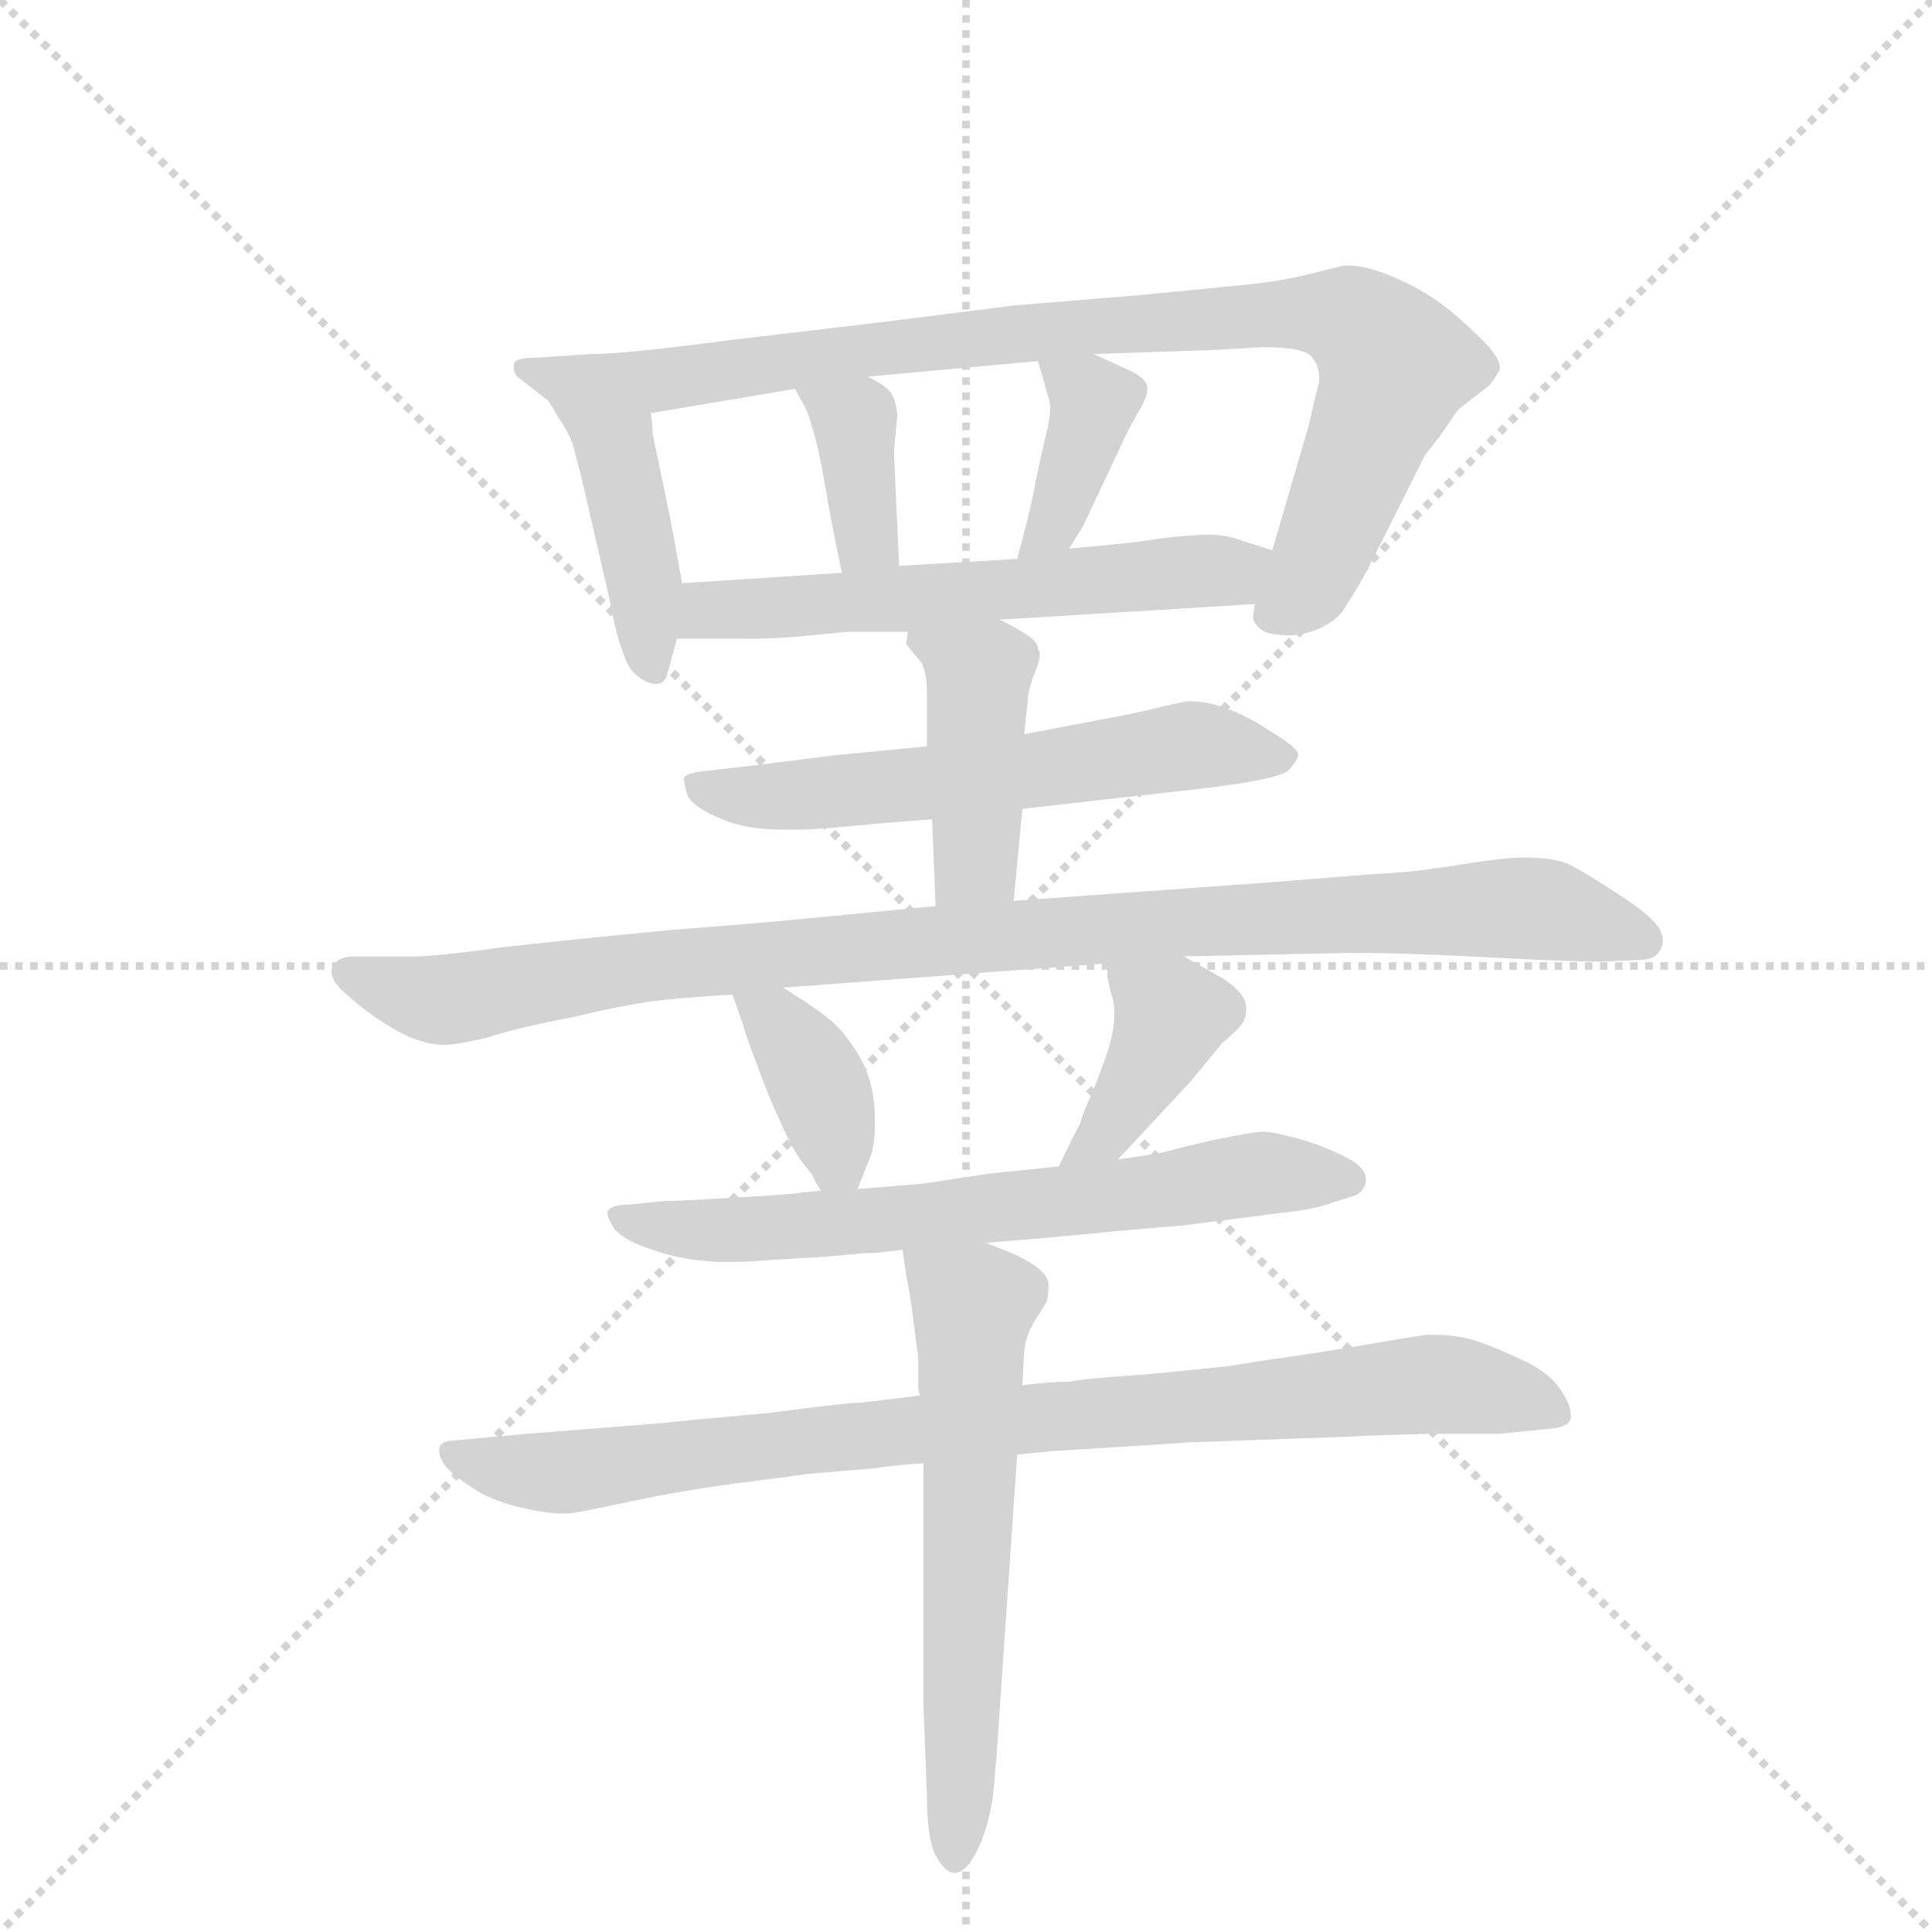 <svg version="1.1" viewBox="0 0 1024 1024" xmlns="http://www.w3.org/2000/svg">
  <g stroke="lightgray" stroke-dasharray="1,1" stroke-width="1" transform="scale(4, 4)">
    <line x1="0" y1="0" x2="256" y2="256"></line>
    <line x1="256" y1="0" x2="0" y2="256"></line>
    <line x1="128" y1="0" x2="128" y2="256"></line>
    <line x1="0" y1="128" x2="256" y2="128"></line>
  </g>
  <g transform="scale(0.92, -0.92) translate(60, -900)">
    <style type="text/css">
      
        @keyframes keyframes0 {
          from {
            stroke: blue;
            stroke-dashoffset: 424;
            stroke-width: 128;
          }
          58% {
            animation-timing-function: step-end;
            stroke: blue;
            stroke-dashoffset: 0;
            stroke-width: 128;
          }
          to {
            stroke: black;
            stroke-width: 1024;
          }
        }
        #make-me-a-hanzi-animation-0 {
          animation: keyframes0 0.595s both;
          animation-delay: 0s;
          animation-timing-function: linear;
        }
      
        @keyframes keyframes1 {
          from {
            stroke: blue;
            stroke-dashoffset: 937;
            stroke-width: 128;
          }
          75% {
            animation-timing-function: step-end;
            stroke: blue;
            stroke-dashoffset: 0;
            stroke-width: 128;
          }
          to {
            stroke: black;
            stroke-width: 1024;
          }
        }
        #make-me-a-hanzi-animation-1 {
          animation: keyframes1 1.013s both;
          animation-delay: 0.595s;
          animation-timing-function: linear;
        }
      
        @keyframes keyframes2 {
          from {
            stroke: blue;
            stroke-dashoffset: 371;
            stroke-width: 128;
          }
          55% {
            animation-timing-function: step-end;
            stroke: blue;
            stroke-dashoffset: 0;
            stroke-width: 128;
          }
          to {
            stroke: black;
            stroke-width: 1024;
          }
        }
        #make-me-a-hanzi-animation-2 {
          animation: keyframes2 0.552s both;
          animation-delay: 1.608s;
          animation-timing-function: linear;
        }
      
        @keyframes keyframes3 {
          from {
            stroke: blue;
            stroke-dashoffset: 383;
            stroke-width: 128;
          }
          55% {
            animation-timing-function: step-end;
            stroke: blue;
            stroke-dashoffset: 0;
            stroke-width: 128;
          }
          to {
            stroke: black;
            stroke-width: 1024;
          }
        }
        #make-me-a-hanzi-animation-3 {
          animation: keyframes3 0.562s both;
          animation-delay: 2.16s;
          animation-timing-function: linear;
        }
      
        @keyframes keyframes4 {
          from {
            stroke: blue;
            stroke-dashoffset: 593;
            stroke-width: 128;
          }
          66% {
            animation-timing-function: step-end;
            stroke: blue;
            stroke-dashoffset: 0;
            stroke-width: 128;
          }
          to {
            stroke: black;
            stroke-width: 1024;
          }
        }
        #make-me-a-hanzi-animation-4 {
          animation: keyframes4 0.733s both;
          animation-delay: 2.721s;
          animation-timing-function: linear;
        }
      
        @keyframes keyframes5 {
          from {
            stroke: blue;
            stroke-dashoffset: 596;
            stroke-width: 128;
          }
          66% {
            animation-timing-function: step-end;
            stroke: blue;
            stroke-dashoffset: 0;
            stroke-width: 128;
          }
          to {
            stroke: black;
            stroke-width: 1024;
          }
        }
        #make-me-a-hanzi-animation-5 {
          animation: keyframes5 0.735s both;
          animation-delay: 3.454s;
          animation-timing-function: linear;
        }
      
        @keyframes keyframes6 {
          from {
            stroke: blue;
            stroke-dashoffset: 425;
            stroke-width: 128;
          }
          58% {
            animation-timing-function: step-end;
            stroke: blue;
            stroke-dashoffset: 0;
            stroke-width: 128;
          }
          to {
            stroke: black;
            stroke-width: 1024;
          }
        }
        #make-me-a-hanzi-animation-6 {
          animation: keyframes6 0.596s both;
          animation-delay: 4.189s;
          animation-timing-function: linear;
        }
      
        @keyframes keyframes7 {
          from {
            stroke: blue;
            stroke-dashoffset: 1011;
            stroke-width: 128;
          }
          77% {
            animation-timing-function: step-end;
            stroke: blue;
            stroke-dashoffset: 0;
            stroke-width: 128;
          }
          to {
            stroke: black;
            stroke-width: 1024;
          }
        }
        #make-me-a-hanzi-animation-7 {
          animation: keyframes7 1.073s both;
          animation-delay: 4.785s;
          animation-timing-function: linear;
        }
      
        @keyframes keyframes8 {
          from {
            stroke: blue;
            stroke-dashoffset: 377;
            stroke-width: 128;
          }
          55% {
            animation-timing-function: step-end;
            stroke: blue;
            stroke-dashoffset: 0;
            stroke-width: 128;
          }
          to {
            stroke: black;
            stroke-width: 1024;
          }
        }
        #make-me-a-hanzi-animation-8 {
          animation: keyframes8 0.557s both;
          animation-delay: 5.857s;
          animation-timing-function: linear;
        }
      
        @keyframes keyframes9 {
          from {
            stroke: blue;
            stroke-dashoffset: 398;
            stroke-width: 128;
          }
          56% {
            animation-timing-function: step-end;
            stroke: blue;
            stroke-dashoffset: 0;
            stroke-width: 128;
          }
          to {
            stroke: black;
            stroke-width: 1024;
          }
        }
        #make-me-a-hanzi-animation-9 {
          animation: keyframes9 0.574s both;
          animation-delay: 6.414s;
          animation-timing-function: linear;
        }
      
        @keyframes keyframes10 {
          from {
            stroke: blue;
            stroke-dashoffset: 680;
            stroke-width: 128;
          }
          69% {
            animation-timing-function: step-end;
            stroke: blue;
            stroke-dashoffset: 0;
            stroke-width: 128;
          }
          to {
            stroke: black;
            stroke-width: 1024;
          }
        }
        #make-me-a-hanzi-animation-10 {
          animation: keyframes10 0.803s both;
          animation-delay: 6.988s;
          animation-timing-function: linear;
        }
      
        @keyframes keyframes11 {
          from {
            stroke: blue;
            stroke-dashoffset: 903;
            stroke-width: 128;
          }
          75% {
            animation-timing-function: step-end;
            stroke: blue;
            stroke-dashoffset: 0;
            stroke-width: 128;
          }
          to {
            stroke: black;
            stroke-width: 1024;
          }
        }
        #make-me-a-hanzi-animation-11 {
          animation: keyframes11 0.985s both;
          animation-delay: 7.792s;
          animation-timing-function: linear;
        }
      
        @keyframes keyframes12 {
          from {
            stroke: blue;
            stroke-dashoffset: 617;
            stroke-width: 128;
          }
          67% {
            animation-timing-function: step-end;
            stroke: blue;
            stroke-dashoffset: 0;
            stroke-width: 128;
          }
          to {
            stroke: black;
            stroke-width: 1024;
          }
        }
        #make-me-a-hanzi-animation-12 {
          animation: keyframes12 0.752s both;
          animation-delay: 8.776s;
          animation-timing-function: linear;
        }
      
    </style>
    
      <path d="M 256 669 Q 258 666 262 659 Q 267 652 270 644 Q 272 636 275 625 L 292 551 Q 295 534 299 524 Q 302 514 308 510 Q 313 506 318 506 Q 322 506 324 510 L 330 532 L 333 564 L 326 602 L 316 650 Q 316 654 315 662 C 312 692 240 695 256 669 Z" fill="lightgray"></path>
    
      <path d="M 663 552 L 662 546 L 662 544 Q 662 541 667 537 Q 671 534 684 534 Q 696 535 704 540 Q 712 544 716 552 Q 721 559 730 576 L 761 638 L 769 648 L 780 664 L 798 678 Q 802 683 804 687 L 804 688 Q 804 695 792 706 Q 778 720 766 728 Q 754 736 739 742 Q 726 747 717 747 L 714 747 L 694 742 Q 678 738 658 736 L 597 730 L 524 724 L 453 715 L 360 704 Q 300 696 280 696 L 250 694 Q 236 694 236 690 L 236 688 Q 236 685 238 683 L 256 669 C 274 655 285 657 315 662 L 398 676 L 440 683 L 538 692 L 570 696 L 628 698 Q 634 698 668 700 Q 692 700 696 694 Q 700 689 700 683 L 700 680 Q 698 673 694 655 L 673 583 L 663 552 Z" fill="lightgray"></path>
    
      <path d="M 398 676 L 404 665 Q 406 661 409 650 Q 412 640 415 622 Q 418 604 425 570 C 431 541 459 544 458 574 L 455 640 L 457 661 Q 456 670 453 674 Q 450 678 440 683 C 413 697 384 702 398 676 Z" fill="lightgray"></path>
    
      <path d="M 538 692 L 544 671 Q 545 669 545 665 Q 545 658 542 647 Q 538 630 535 614 Q 532 600 526 578 C 518 549 540 558 556 584 L 564 597 L 589 650 Q 591 654 596 663 Q 601 671 601 676 L 601 677 Q 600 682 592 686 L 570 696 C 543 708 532 713 538 692 Z" fill="lightgray"></path>
    
      <path d="M 516 543 L 663 552 C 693 554 702 574 673 583 L 657 588 Q 647 592 636 592 Q 628 592 610 590 Q 592 587 556 584 L 526 578 L 458 574 L 425 570 L 333 564 C 303 562 300 532 330 532 L 370 532 Q 383 532 397 533 L 428 536 L 463 536 L 516 543 Z" fill="lightgray"></path>
    
      <path d="M 529 434 L 635 446 Q 676 451 682 456 Q 687 461 688 465 Q 688 469 673 478 Q 658 488 646 492 Q 636 496 624 496 Q 618 495 606 492 Q 594 489 572 485 L 530 477 L 474 470 L 422 465 L 374 459 L 348 456 Q 336 455 334 452 Q 334 448 336 442 Q 339 435 356 428 Q 370 422 392 422 L 398 422 Q 409 422 429 424 Q 450 426 477 428 L 529 434 Z" fill="lightgray"></path>
    
      <path d="M 524 381 L 529 434 L 530 477 L 532 495 Q 532 502 536 512 Q 539 519 539 523 Q 539 525 538 526 Q 538 530 532 534 Q 526 538 516 543 C 489 557 467 566 463 536 L 462 529 L 471 518 Q 474 512 474 501 L 474 470 L 477 428 L 479 378 C 480 348 521 351 524 381 Z" fill="lightgray"></path>
    
      <path d="M 622 349 L 717 351 L 727 351 Q 746 351 787 349 Q 842 346 862 346 L 885 347 Q 893 347 896 352 Q 898 355 898 358 Q 898 361 896 365 Q 891 373 872 385 Q 854 397 844 402 Q 835 406 818 406 Q 807 406 782 402 Q 758 398 741 397 Q 724 396 676 392 L 524 381 L 479 378 L 396 370 Q 387 369 324 364 Q 262 358 227 354 Q 192 349 178 349 L 145 349 Q 134 349 132 343 Q 131 342 131 340 Q 131 334 141 326 Q 153 315 169 306 Q 184 298 196 298 Q 202 298 220 302 Q 238 308 270 314 Q 303 322 323 324 Q 344 326 362 327 L 391 331 L 578 345 L 622 349 Z" fill="lightgray"></path>
    
      <path d="M 362 327 L 368 310 Q 369 305 376 287 Q 382 270 389 255 Q 395 241 401 232 L 408 223 Q 409 220 413 214 C 426 194 426 194 434 215 L 440 230 Q 444 238 444 251 L 444 256 Q 444 272 438 286 Q 431 300 421 310 Q 411 319 391 331 C 365 347 352 355 362 327 Z" fill="lightgray"></path>
    
      <path d="M 584 232 L 626 277 L 644 299 Q 656 309 657 313 Q 658 316 658 318 Q 658 321 657 324 Q 654 330 645 336 L 622 349 C 596 364 578 374 578 345 L 578 337 L 580 328 Q 582 323 582 316 Q 582 306 578 294 Q 574 282 569 270 Q 564 259 562 252 Q 558 245 550 228 C 537 201 564 210 584 232 Z" fill="lightgray"></path>
    
      <path d="M 508 184 L 532 186 Q 535 186 565 189 Q 595 192 622 194 L 676 201 Q 695 203 704 206 L 720 211 Q 726 213 727 220 Q 727 228 714 234 Q 702 240 688 244 Q 673 248 668 248 Q 662 248 638 243 L 621 239 Q 611 236 604 235 L 584 232 L 550 228 L 511 224 L 471 218 Q 458 217 434 215 L 413 214 L 402 213 Q 398 212 363 210 Q 328 208 322 208 L 302 206 Q 292 206 290 202 L 290 201 Q 290 198 294 192 Q 300 185 316 180 Q 332 174 354 173 L 362 173 Q 371 173 382 174 L 416 176 L 438 178 Q 445 178 460 180 L 508 184 Z" fill="lightgray"></path>
    
      <path d="M 470 96 L 437 92 Q 429 92 383 86 Q 338 82 320 80 L 244 74 L 211 71 L 200 70 Q 195 70 193 66 L 193 64 Q 193 61 196 56 Q 201 50 212 43 Q 222 36 238 32 Q 254 28 265 28 Q 270 28 284 31 L 318 38 Q 339 42 361 45 L 407 51 Q 430 53 443 54 Q 456 56 472 57 L 526 62 L 546 64 Q 612 68 624 69 L 708 72 Q 752 74 775 74 L 804 74 L 834 77 Q 844 78 845 83 L 845 85 Q 845 90 840 98 Q 834 108 820 115 Q 806 122 792 127 Q 780 131 767 131 L 762 131 Q 754 130 737 127 Q 720 124 694 120 Q 666 116 648 113 Q 630 111 598 108 Q 566 106 556 104 Q 546 104 529 102 L 470 96 Z" fill="lightgray"></path>
    
      <path d="M 460 180 L 462 166 L 465 149 Q 468 124 469 119 L 469 100 L 470 96 L 472 57 L 472 -82 L 474 -134 Q 474 -159 479 -169 Q 484 -178 489 -179 L 490 -179 Q 496 -179 502 -168 Q 509 -155 512 -135 Q 514 -116 516 -84 L 526 62 L 529 102 L 529 103 L 530 121 Q 531 132 538 142 L 543 150 Q 544 154 544 158 L 544 161 Q 543 166 536 171 Q 528 176 523 178 L 508 184 C 480 195 456 205 460 180 Z" fill="lightgray"></path>
    
    
      <clipPath id="make-me-a-hanzi-clip-0">
        <path d="M 256 669 Q 258 666 262 659 Q 267 652 270 644 Q 272 636 275 625 L 292 551 Q 295 534 299 524 Q 302 514 308 510 Q 313 506 318 506 Q 322 506 324 510 L 330 532 L 333 564 L 326 602 L 316 650 Q 316 654 315 662 C 312 692 240 695 256 669 Z"></path>
      </clipPath>
      <path clip-path="url(#make-me-a-hanzi-clip-0)" d="M 263 667 L 295 641 L 316 516" fill="none" id="make-me-a-hanzi-animation-0" stroke-dasharray="296 592" stroke-linecap="round"></path>
    
      <clipPath id="make-me-a-hanzi-clip-1">
        <path d="M 663 552 L 662 546 L 662 544 Q 662 541 667 537 Q 671 534 684 534 Q 696 535 704 540 Q 712 544 716 552 Q 721 559 730 576 L 761 638 L 769 648 L 780 664 L 798 678 Q 802 683 804 687 L 804 688 Q 804 695 792 706 Q 778 720 766 728 Q 754 736 739 742 Q 726 747 717 747 L 714 747 L 694 742 Q 678 738 658 736 L 597 730 L 524 724 L 453 715 L 360 704 Q 300 696 280 696 L 250 694 Q 236 694 236 690 L 236 688 Q 236 685 238 683 L 256 669 C 274 655 285 657 315 662 L 398 676 L 440 683 L 538 692 L 570 696 L 628 698 Q 634 698 668 700 Q 692 700 696 694 Q 700 689 700 683 L 700 680 Q 698 673 694 655 L 673 583 L 663 552 Z"></path>
      </clipPath>
      <path clip-path="url(#make-me-a-hanzi-clip-1)" d="M 244 689 L 265 680 L 310 680 L 533 709 L 693 720 L 718 716 L 744 690 L 742 682 L 693 563 L 671 545" fill="none" id="make-me-a-hanzi-animation-1" stroke-dasharray="809 1618" stroke-linecap="round"></path>
    
      <clipPath id="make-me-a-hanzi-clip-2">
        <path d="M 398 676 L 404 665 Q 406 661 409 650 Q 412 640 415 622 Q 418 604 425 570 C 431 541 459 544 458 574 L 455 640 L 457 661 Q 456 670 453 674 Q 450 678 440 683 C 413 697 384 702 398 676 Z"></path>
      </clipPath>
      <path clip-path="url(#make-me-a-hanzi-clip-2)" d="M 406 673 L 432 657 L 439 589 L 452 580" fill="none" id="make-me-a-hanzi-animation-2" stroke-dasharray="243 486" stroke-linecap="round"></path>
    
      <clipPath id="make-me-a-hanzi-clip-3">
        <path d="M 538 692 L 544 671 Q 545 669 545 665 Q 545 658 542 647 Q 538 630 535 614 Q 532 600 526 578 C 518 549 540 558 556 584 L 564 597 L 589 650 Q 591 654 596 663 Q 601 671 601 676 L 601 677 Q 600 682 592 686 L 570 696 C 543 708 532 713 538 692 Z"></path>
      </clipPath>
      <path clip-path="url(#make-me-a-hanzi-clip-3)" d="M 544 688 L 570 668 L 548 598 L 533 584" fill="none" id="make-me-a-hanzi-animation-3" stroke-dasharray="255 510" stroke-linecap="round"></path>
    
      <clipPath id="make-me-a-hanzi-clip-4">
        <path d="M 516 543 L 663 552 C 693 554 702 574 673 583 L 657 588 Q 647 592 636 592 Q 628 592 610 590 Q 592 587 556 584 L 526 578 L 458 574 L 425 570 L 333 564 C 303 562 300 532 330 532 L 370 532 Q 383 532 397 533 L 428 536 L 463 536 L 516 543 Z"></path>
      </clipPath>
      <path clip-path="url(#make-me-a-hanzi-clip-4)" d="M 337 537 L 345 547 L 357 550 L 646 571 L 667 579" fill="none" id="make-me-a-hanzi-animation-4" stroke-dasharray="465 930" stroke-linecap="round"></path>
    
      <clipPath id="make-me-a-hanzi-clip-5">
        <path d="M 529 434 L 635 446 Q 676 451 682 456 Q 687 461 688 465 Q 688 469 673 478 Q 658 488 646 492 Q 636 496 624 496 Q 618 495 606 492 Q 594 489 572 485 L 530 477 L 474 470 L 422 465 L 374 459 L 348 456 Q 336 455 334 452 Q 334 448 336 442 Q 339 435 356 428 Q 370 422 392 422 L 398 422 Q 409 422 429 424 Q 450 426 477 428 L 529 434 Z"></path>
      </clipPath>
      <path clip-path="url(#make-me-a-hanzi-clip-5)" d="M 343 449 L 386 441 L 634 471 L 680 464" fill="none" id="make-me-a-hanzi-animation-5" stroke-dasharray="468 936" stroke-linecap="round"></path>
    
      <clipPath id="make-me-a-hanzi-clip-6">
        <path d="M 524 381 L 529 434 L 530 477 L 532 495 Q 532 502 536 512 Q 539 519 539 523 Q 539 525 538 526 Q 538 530 532 534 Q 526 538 516 543 C 489 557 467 566 463 536 L 462 529 L 471 518 Q 474 512 474 501 L 474 470 L 477 428 L 479 378 C 480 348 521 351 524 381 Z"></path>
      </clipPath>
      <path clip-path="url(#make-me-a-hanzi-clip-6)" d="M 470 531 L 503 508 L 502 404 L 486 385" fill="none" id="make-me-a-hanzi-animation-6" stroke-dasharray="297 594" stroke-linecap="round"></path>
    
      <clipPath id="make-me-a-hanzi-clip-7">
        <path d="M 622 349 L 717 351 L 727 351 Q 746 351 787 349 Q 842 346 862 346 L 885 347 Q 893 347 896 352 Q 898 355 898 358 Q 898 361 896 365 Q 891 373 872 385 Q 854 397 844 402 Q 835 406 818 406 Q 807 406 782 402 Q 758 398 741 397 Q 724 396 676 392 L 524 381 L 479 378 L 396 370 Q 387 369 324 364 Q 262 358 227 354 Q 192 349 178 349 L 145 349 Q 134 349 132 343 Q 131 342 131 340 Q 131 334 141 326 Q 153 315 169 306 Q 184 298 196 298 Q 202 298 220 302 Q 238 308 270 314 Q 303 322 323 324 Q 344 326 362 327 L 391 331 L 578 345 L 622 349 Z"></path>
      </clipPath>
      <path clip-path="url(#make-me-a-hanzi-clip-7)" d="M 139 339 L 194 324 L 337 347 L 806 377 L 831 376 L 887 359" fill="none" id="make-me-a-hanzi-animation-7" stroke-dasharray="883 1766" stroke-linecap="round"></path>
    
      <clipPath id="make-me-a-hanzi-clip-8">
        <path d="M 362 327 L 368 310 Q 369 305 376 287 Q 382 270 389 255 Q 395 241 401 232 L 408 223 Q 409 220 413 214 C 426 194 426 194 434 215 L 440 230 Q 444 238 444 251 L 444 256 Q 444 272 438 286 Q 431 300 421 310 Q 411 319 391 331 C 365 347 352 355 362 327 Z"></path>
      </clipPath>
      <path clip-path="url(#make-me-a-hanzi-clip-8)" d="M 370 325 L 403 291 L 428 222" fill="none" id="make-me-a-hanzi-animation-8" stroke-dasharray="249 498" stroke-linecap="round"></path>
    
      <clipPath id="make-me-a-hanzi-clip-9">
        <path d="M 584 232 L 626 277 L 644 299 Q 656 309 657 313 Q 658 316 658 318 Q 658 321 657 324 Q 654 330 645 336 L 622 349 C 596 364 578 374 578 345 L 578 337 L 580 328 Q 582 323 582 316 Q 582 306 578 294 Q 574 282 569 270 Q 564 259 562 252 Q 558 245 550 228 C 537 201 564 210 584 232 Z"></path>
      </clipPath>
      <path clip-path="url(#make-me-a-hanzi-clip-9)" d="M 586 341 L 615 314 L 577 246 L 555 235" fill="none" id="make-me-a-hanzi-animation-9" stroke-dasharray="270 540" stroke-linecap="round"></path>
    
      <clipPath id="make-me-a-hanzi-clip-10">
        <path d="M 508 184 L 532 186 Q 535 186 565 189 Q 595 192 622 194 L 676 201 Q 695 203 704 206 L 720 211 Q 726 213 727 220 Q 727 228 714 234 Q 702 240 688 244 Q 673 248 668 248 Q 662 248 638 243 L 621 239 Q 611 236 604 235 L 584 232 L 550 228 L 511 224 L 471 218 Q 458 217 434 215 L 413 214 L 402 213 Q 398 212 363 210 Q 328 208 322 208 L 302 206 Q 292 206 290 202 L 290 201 Q 290 198 294 192 Q 300 185 316 180 Q 332 174 354 173 L 362 173 Q 371 173 382 174 L 416 176 L 438 178 Q 445 178 460 180 L 508 184 Z"></path>
      </clipPath>
      <path clip-path="url(#make-me-a-hanzi-clip-10)" d="M 297 202 L 314 193 L 366 191 L 555 207 L 666 224 L 717 220" fill="none" id="make-me-a-hanzi-animation-10" stroke-dasharray="552 1104" stroke-linecap="round"></path>
    
      <clipPath id="make-me-a-hanzi-clip-11">
        <path d="M 470 96 L 437 92 Q 429 92 383 86 Q 338 82 320 80 L 244 74 L 211 71 L 200 70 Q 195 70 193 66 L 193 64 Q 193 61 196 56 Q 201 50 212 43 Q 222 36 238 32 Q 254 28 265 28 Q 270 28 284 31 L 318 38 Q 339 42 361 45 L 407 51 Q 430 53 443 54 Q 456 56 472 57 L 526 62 L 546 64 Q 612 68 624 69 L 708 72 Q 752 74 775 74 L 804 74 L 834 77 Q 844 78 845 83 L 845 85 Q 845 90 840 98 Q 834 108 820 115 Q 806 122 792 127 Q 780 131 767 131 L 762 131 Q 754 130 737 127 Q 720 124 694 120 Q 666 116 648 113 Q 630 111 598 108 Q 566 106 556 104 Q 546 104 529 102 L 470 96 Z"></path>
      </clipPath>
      <path clip-path="url(#make-me-a-hanzi-clip-11)" d="M 198 65 L 215 57 L 261 51 L 509 81 L 765 103 L 816 95 L 837 84" fill="none" id="make-me-a-hanzi-animation-11" stroke-dasharray="775 1550" stroke-linecap="round"></path>
    
      <clipPath id="make-me-a-hanzi-clip-12">
        <path d="M 460 180 L 462 166 L 465 149 Q 468 124 469 119 L 469 100 L 470 96 L 472 57 L 472 -82 L 474 -134 Q 474 -159 479 -169 Q 484 -178 489 -179 L 490 -179 Q 496 -179 502 -168 Q 509 -155 512 -135 Q 514 -116 516 -84 L 526 62 L 529 102 L 529 103 L 530 121 Q 531 132 538 142 L 543 150 Q 544 154 544 158 L 544 161 Q 543 166 536 171 Q 528 176 523 178 L 508 184 C 480 195 456 205 460 180 Z"></path>
      </clipPath>
      <path clip-path="url(#make-me-a-hanzi-clip-12)" d="M 467 174 L 501 148 L 490 -170" fill="none" id="make-me-a-hanzi-animation-12" stroke-dasharray="489 978" stroke-linecap="round"></path>
    
  </g>
</svg>